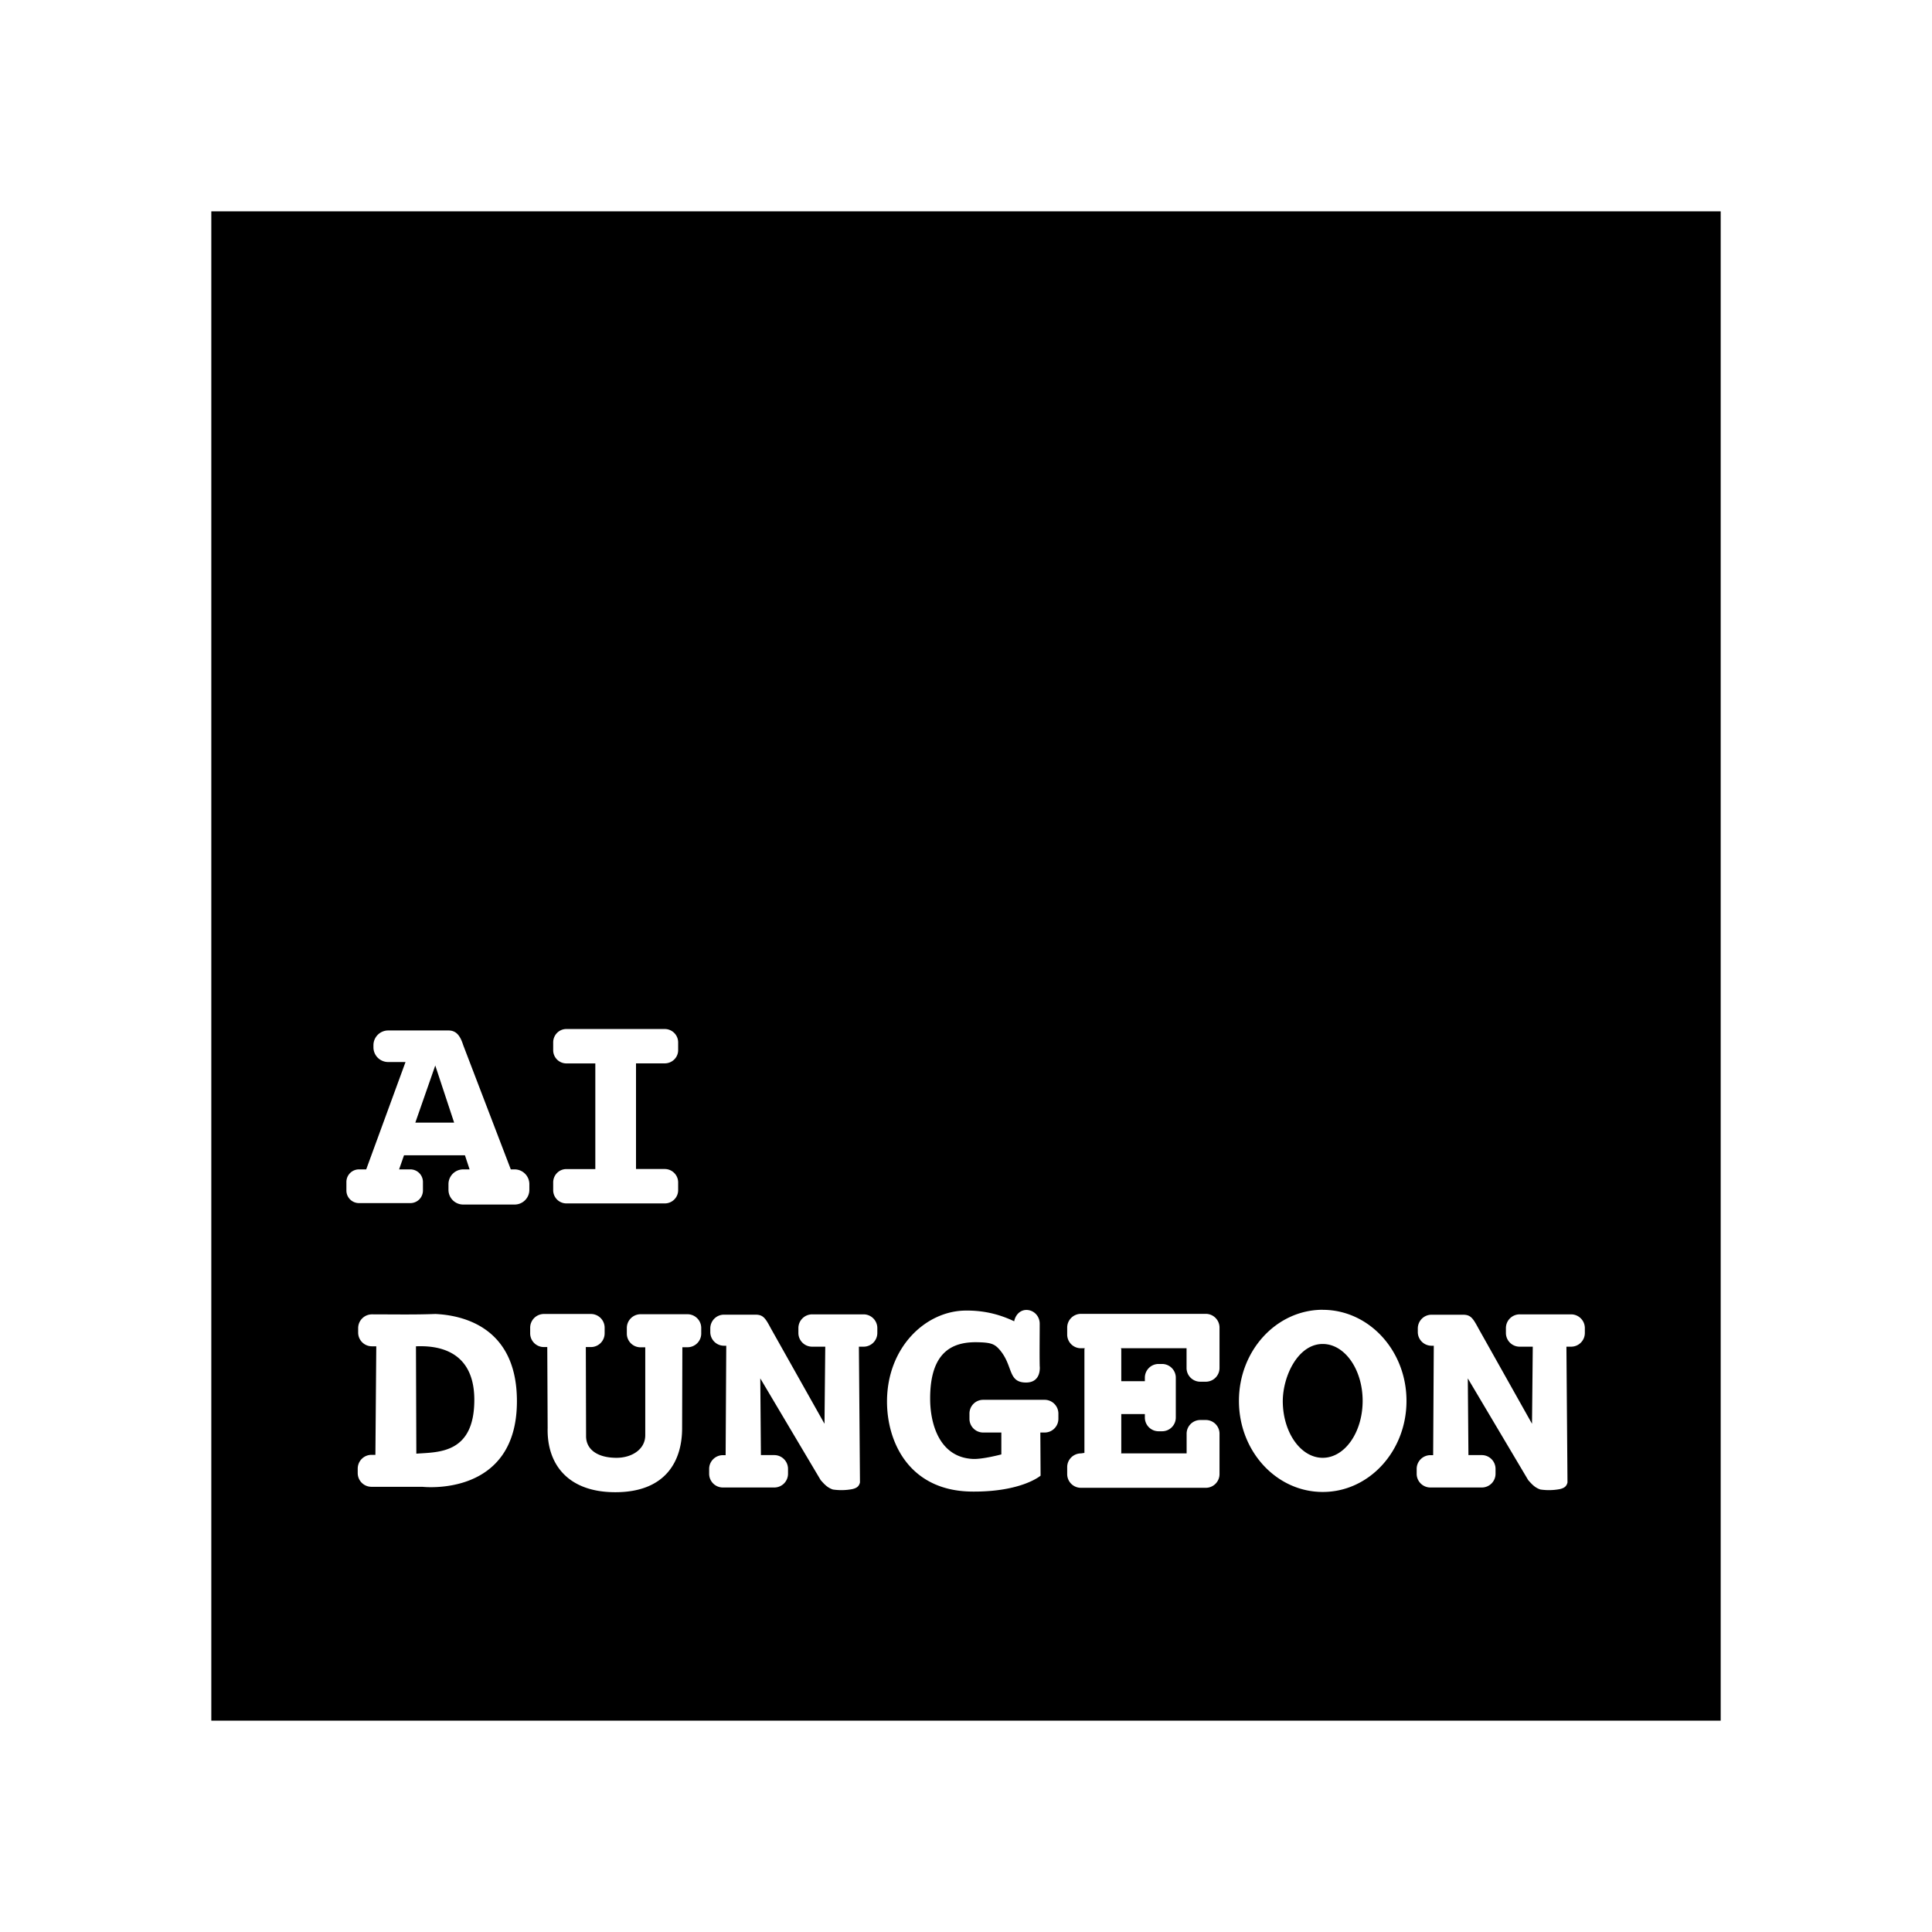 <svg xmlns="http://www.w3.org/2000/svg" width="100%" height="100%" viewBox="0 0 30.72 30.72"><path d="M3.36 3.36v24h24V3.36z m5.646 13.002H10.57c0.117 0 0.213 0.095 0.213 0.213v0.123c0 0.117-0.096 0.21-0.213 0.21h-0.457v1.68h0.457c0.117 0 0.213 0.096 0.213 0.213v0.123c0 0.118-0.096 0.211-0.213 0.211H9.006a0.21 0.21 0 0 1-0.21-0.21v-0.124c0-0.117 0.093-0.212 0.21-0.212h0.46v-1.68h-0.46a0.21 0.21 0 0 1-0.21-0.211v-0.123c0-0.118 0.093-0.213 0.21-0.213z m-2.833 0.023h0.958c0.13 0 0.19 0.093 0.235 0.235l0.756 1.974h0.06c0.13 0 0.235 0.105 0.235 0.235v0.09c0 0.13-0.105 0.234-0.235 0.234h-0.816a0.234 0.234 0 0 1-0.235-0.234v-0.09c0-0.13 0.105-0.235 0.235-0.235h0.101l-0.074-0.224h-0.969l-0.078 0.224h0.178a0.2 0.2 0 0 1 0.201 0.202v0.132a0.2 0.2 0 0 1-0.2 0.202H5.71a0.2 0.2 0 0 1-0.202-0.202v-0.132a0.2 0.2 0 0 1 0.202-0.202h0.113l0.625-1.707h-0.276a0.234 0.234 0 0 1-0.234-0.234v-0.033c0-0.13 0.105-0.235 0.235-0.235z m0.748 0.557l-0.317 0.908h0.617z m14.109 3.885h0.002c0.736 0 1.333 0.649 1.332 1.449 0 0.8-0.597 1.448-1.332 1.447-0.736 0-1.332-0.647-1.332-1.447-0.001-0.8 0.595-1.448 1.33-1.45z m-4.71 0.002c0.118 0 0.212 0.097 0.212 0.219 0 0.226-0.004 0.447 0 0.671 0 0 0.036 0.268-0.223 0.264-0.285-0.004-0.198-0.263-0.408-0.514-0.085-0.1-0.14-0.124-0.377-0.127-0.387-0.003-0.736 0.16-0.734 0.9 0 0.391 0.143 0.931 0.68 0.956 0.156 0.007 0.452-0.072 0.452-0.072v-0.348h-0.289a0.218 0.218 0 0 1-0.218-0.219v-0.082c0-0.121 0.097-0.219 0.218-0.219h0.977c0.121 0 0.219 0.098 0.219 0.22v0.081a0.218 0.218 0 0 1-0.219 0.219h-0.068l0.004 0.686s-0.3 0.26-1.088 0.253c-0.995-0.007-1.356-0.78-1.354-1.437 0.003-0.855 0.61-1.433 1.244-1.441 0.332-0.005 0.583 0.078 0.778 0.17 0.02-0.1 0.093-0.18 0.195-0.18z m0.868 0.062h1.985c0.12 0 0.218 0.098 0.218 0.219v0.64a0.218 0.218 0 0 1-0.218 0.22h-0.086a0.218 0.218 0 0 1-0.22-0.22v-0.312h-1.044c0 0.006 0.006 0.01 0.006 0.016v0.508h0.375v-0.055c0-0.121 0.097-0.219 0.219-0.219h0.054c0.121 0 0.219 0.098 0.219 0.219v0.633a0.218 0.218 0 0 1-0.219 0.218h-0.055a0.218 0.218 0 0 1-0.218-0.218v-0.055h-0.375v0.617c0 0.003-0.004 0.005-0.004 0.008h1.043v-0.313c0-0.12 0.097-0.218 0.219-0.218h0.086c0.12 0 0.218 0.097 0.218 0.218v0.641a0.218 0.218 0 0 1-0.218 0.219h-1.985a0.218 0.218 0 0 1-0.219-0.219v-0.11c0-0.12 0.098-0.218 0.22-0.218l0.054-0.008v-1.648c0-0.006 0.005-0.01 0.006-0.016h-0.06a0.218 0.218 0 0 1-0.22-0.219v-0.109c0-0.121 0.098-0.219 0.22-0.219z m-10.264 0.002c0.426 0.02 1.278 0.202 1.295 1.35 0.025 1.576-1.502 1.398-1.502 1.398h-0.81a0.218 0.218 0 0 1-0.219-0.218v-0.07c0-0.122 0.098-0.22 0.219-0.22h0.062l0.014-1.726h-0.068a0.218 0.218 0 0 1-0.22-0.219v-0.07c0-0.121 0.099-0.219 0.22-0.219 0.34 0 0.673 0.007 1.01-0.006z m1.725 0h0.746c0.121 0 0.219 0.098 0.219 0.219v0.088a0.218 0.218 0 0 1-0.219 0.219h-0.08l0.004 1.414c-0.002 0.211 0.176 0.343 0.47 0.347 0.253 0.005 0.468-0.132 0.471-0.353v-1.404h-0.074a0.218 0.218 0 0 1-0.219-0.22v-0.087c0-0.121 0.098-0.219 0.22-0.219h0.743c0.122 0 0.22 0.098 0.22 0.219v0.088a0.218 0.218 0 0 1-0.22 0.218h-0.08l-0.004 1.29c0 0.494-0.24 1.015-1.062 1.015-0.765 0-1.09-0.457-1.076-1.021l-0.006-1.287h-0.053a0.218 0.218 0 0 1-0.219-0.22v-0.087c0-0.121 0.098-0.219 0.22-0.219z m4.266 0.006h0.816c0.121 0 0.219 0.098 0.219 0.219v0.076a0.218 0.218 0 0 1-0.219 0.219h-0.074l0.017 2.16c-0.014 0.053-0.04 0.086-0.123 0.105a0.928 0.928 0 0 1-0.308 0.006c-0.09-0.03-0.14-0.089-0.194-0.15l-0.96-1.617 0.01 1.22h0.212c0.121 0 0.219 0.098 0.219 0.22v0.075a0.218 0.218 0 0 1-0.219 0.22h-0.816a0.218 0.218 0 0 1-0.219-0.22v-0.076c0-0.12 0.098-0.218 0.219-0.218h0.043l0.01-1.74h-0.036a0.218 0.218 0 0 1-0.218-0.22v-0.054c0-0.122 0.097-0.22 0.218-0.22h0.5c0.122 0 0.158 0.054 0.246 0.22l0.852 1.515 0.012-1.226h-0.207a0.218 0.218 0 0 1-0.22-0.219v-0.076c0-0.121 0.098-0.219 0.22-0.219z m11.25 0h0.816c0.121 0 0.219 0.098 0.219 0.219v0.076a0.218 0.218 0 0 1-0.219 0.219h-0.074l0.017 2.16c-0.014 0.053-0.04 0.086-0.123 0.105a0.928 0.928 0 0 1-0.308 0.006c-0.09-0.03-0.14-0.089-0.194-0.15l-0.96-1.617 0.01 1.22h0.212c0.121 0 0.219 0.098 0.219 0.22v0.075a0.218 0.218 0 0 1-0.219 0.22h-0.816a0.218 0.218 0 0 1-0.219-0.22v-0.076c0-0.12 0.098-0.218 0.219-0.218h0.043l0.01-1.74h-0.036a0.218 0.218 0 0 1-0.218-0.22v-0.054c0-0.121 0.097-0.219 0.218-0.219h0.5c0.122 0 0.158 0.053 0.247 0.219L24.36 22.639l0.012-1.226h-0.207a0.218 0.218 0 0 1-0.22-0.219v-0.076c0-0.121 0.098-0.219 0.22-0.219z m-3.768 1.377c0 0.5 0.285 0.904 0.635 0.904 0.35 0 0.634-0.404 0.635-0.904 0-0.5-0.284-0.906-0.635-0.906-0.39 0-0.632 0.503-0.635 0.906z m-13.783-0.869l0.006 1.707c0.347-0.026 0.924 0.007 0.922-0.861-0.003-0.84-0.673-0.856-0.928-0.846z" /></svg>